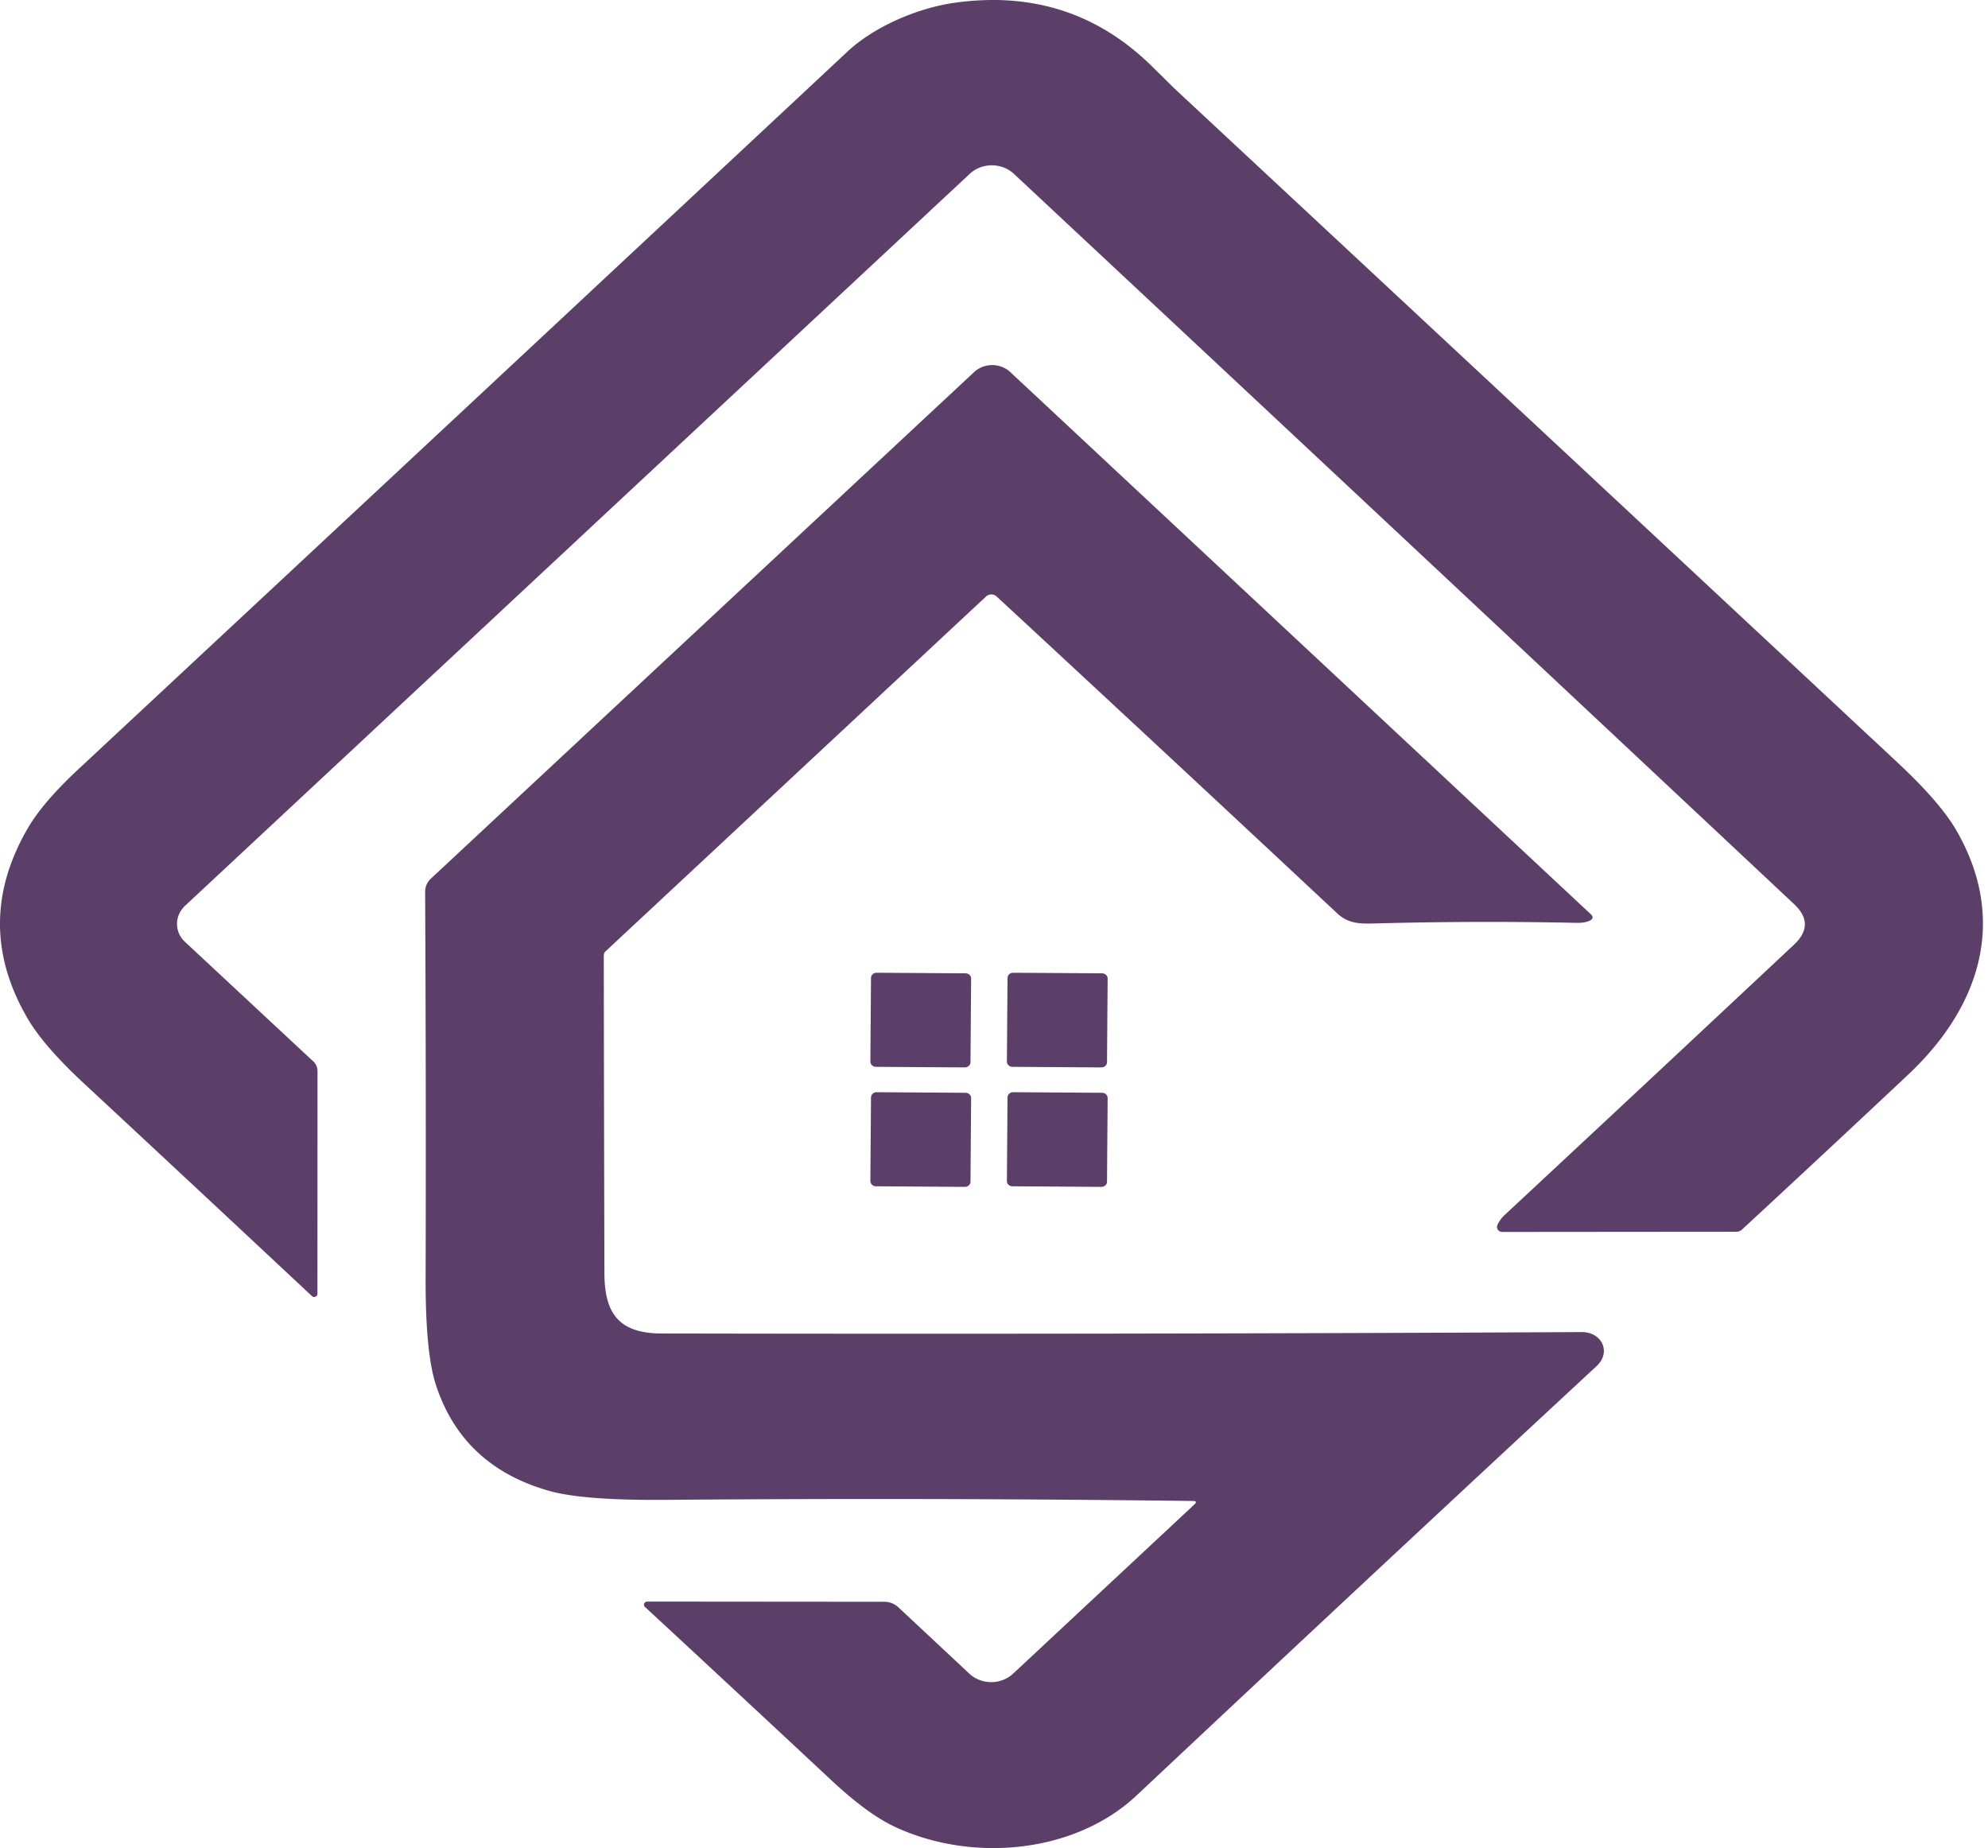 <svg xmlns="http://www.w3.org/2000/svg" width="199" height="185" fill="none" viewBox="0 0 199 185">
  <path fill="#5B3F69" d="m110.323 97.433-8.909-.058c-.307-.001-.558.23-.56.516l-.063 8.38c-.002.287.245.521.553.523l8.908.058c.308.002.559-.229.561-.516l.063-8.38c.002-.286-.246-.52-.553-.523Zm-13.666 11.958-8.908-.058c-.308-.002-.559.229-.561.516l-.063 8.38c-.002.287.246.521.553.523l8.909.058c.307.002.558-.229.56-.516l.063-8.379c.003-.287-.245-.521-.553-.524Zm13.666 0-8.909-.058c-.307-.002-.558.229-.56.516l-.063 8.38c-.002.287.245.521.553.523l8.908.058c.308.002.559-.229.561-.516l.063-8.379c.002-.287-.246-.521-.553-.524ZM96.657 97.433l-8.908-.058c-.308-.001-.559.23-.561.516l-.063 8.38c-.002.287.246.521.553.523l8.909.058c.307.002.558-.229.56-.516l.063-8.38c.003-.286-.245-.52-.553-.523Z"/>
  <path fill="#5B3F69" d="M97.072 17.402 18.526 90.67a2.578 2.578 0 0 0-.596.833 2.396 2.396 0 0 0-.004 1.958c.137.31.339.59.593.826l12.843 11.963c.133.125.24.273.311.436.073.164.11.339.11.517l-.007 22.321a.297.297 0 0 1-.058.171.332.332 0 0 1-.336.129.33.33 0 0 1-.163-.086A8874.51 8874.51 0 0 0 8.41 108.461c-2.684-2.496-4.56-4.654-5.625-6.475-3.707-6.32-3.715-12.667-.022-19.044C3.77 81.197 5.48 79.2 7.897 76.953A81306.209 81306.209 0 0 0 84.837 5.16C87.485 2.688 91.81.79 95.659.263c7.714-1.057 14.267 1.07 19.659 6.382a626.71 626.71 0 0 1 2.228 2.198 102830.01 102830.01 0 0 1 72.421 67.51c2.807 2.625 4.749 4.86 5.825 6.702 5.161 8.86 2.577 17.606-4.797 24.533a2952.563 2952.563 0 0 1-16.633 15.507.81.81 0 0 1-.543.207l-23.443.02a.554.554 0 0 1-.433-.213.476.476 0 0 1-.06-.453c.143-.369.41-.733.8-1.093a12133.82 12133.82 0 0 0 28.89-26.99c1.451-1.36 1.458-2.714.021-4.064a53687.769 53687.769 0 0 0-78.103-73.107 3.166 3.166 0 0 0-1.015-.632 3.326 3.326 0 0 0-2.392 0 3.138 3.138 0 0 0-1.012.632Z"/>
  <path fill="#5B3F69" d="M119.41 150.252a2572.978 2572.978 0 0 0-52.64-.113c-5.52.049-9.42-.242-11.7-.872-5.845-1.621-9.659-5.174-11.444-10.658-.694-2.141-1.035-5.687-1.02-10.638a4989.1 4989.1 0 0 0-.05-38.722c0-.482.205-.946.57-1.292L97.51 37.245c.238-.221.52-.397.831-.517a2.723 2.723 0 0 1 1.959 0c.31.12.592.296.829.517l58.108 54.269c.271.258.238.473-.1.646-.319.16-.771.233-1.357.22a418.033 418.033 0 0 0-20.159.06c-1.513.04-2.663.033-3.805-1.046a9251.473 9251.473 0 0 0-34.058-31.687.782.782 0 0 0-1.05 0L60.574 95.27c-.09.084-.135.237-.135.46.014 10.578.035 21.149.064 31.713.014 3.917 1.335 6.035 5.725 6.042 30.696.062 61.392.016 92.088-.14 2.056-.013 2.991 2.025 1.506 3.404a9753.534 9753.534 0 0 0-46.037 42.971c-6.253 5.876-16.625 6.748-24.3 3.105-1.798-.853-3.911-2.414-6.338-4.683a5933.642 5933.642 0 0 0-18.59-17.286.306.306 0 0 1-.09-.16.292.292 0 0 1 .02-.179.315.315 0 0 1 .122-.14.351.351 0 0 1 .184-.054l23.743.02a2.048 2.048 0 0 1 1.37.533l7.125 6.661c.288.269.63.482 1.006.627a3.28 3.28 0 0 0 2.372 0 3.1 3.1 0 0 0 1.005-.627l18.147-16.939c.242-.227.192-.342-.15-.347Z"/>
</svg>

